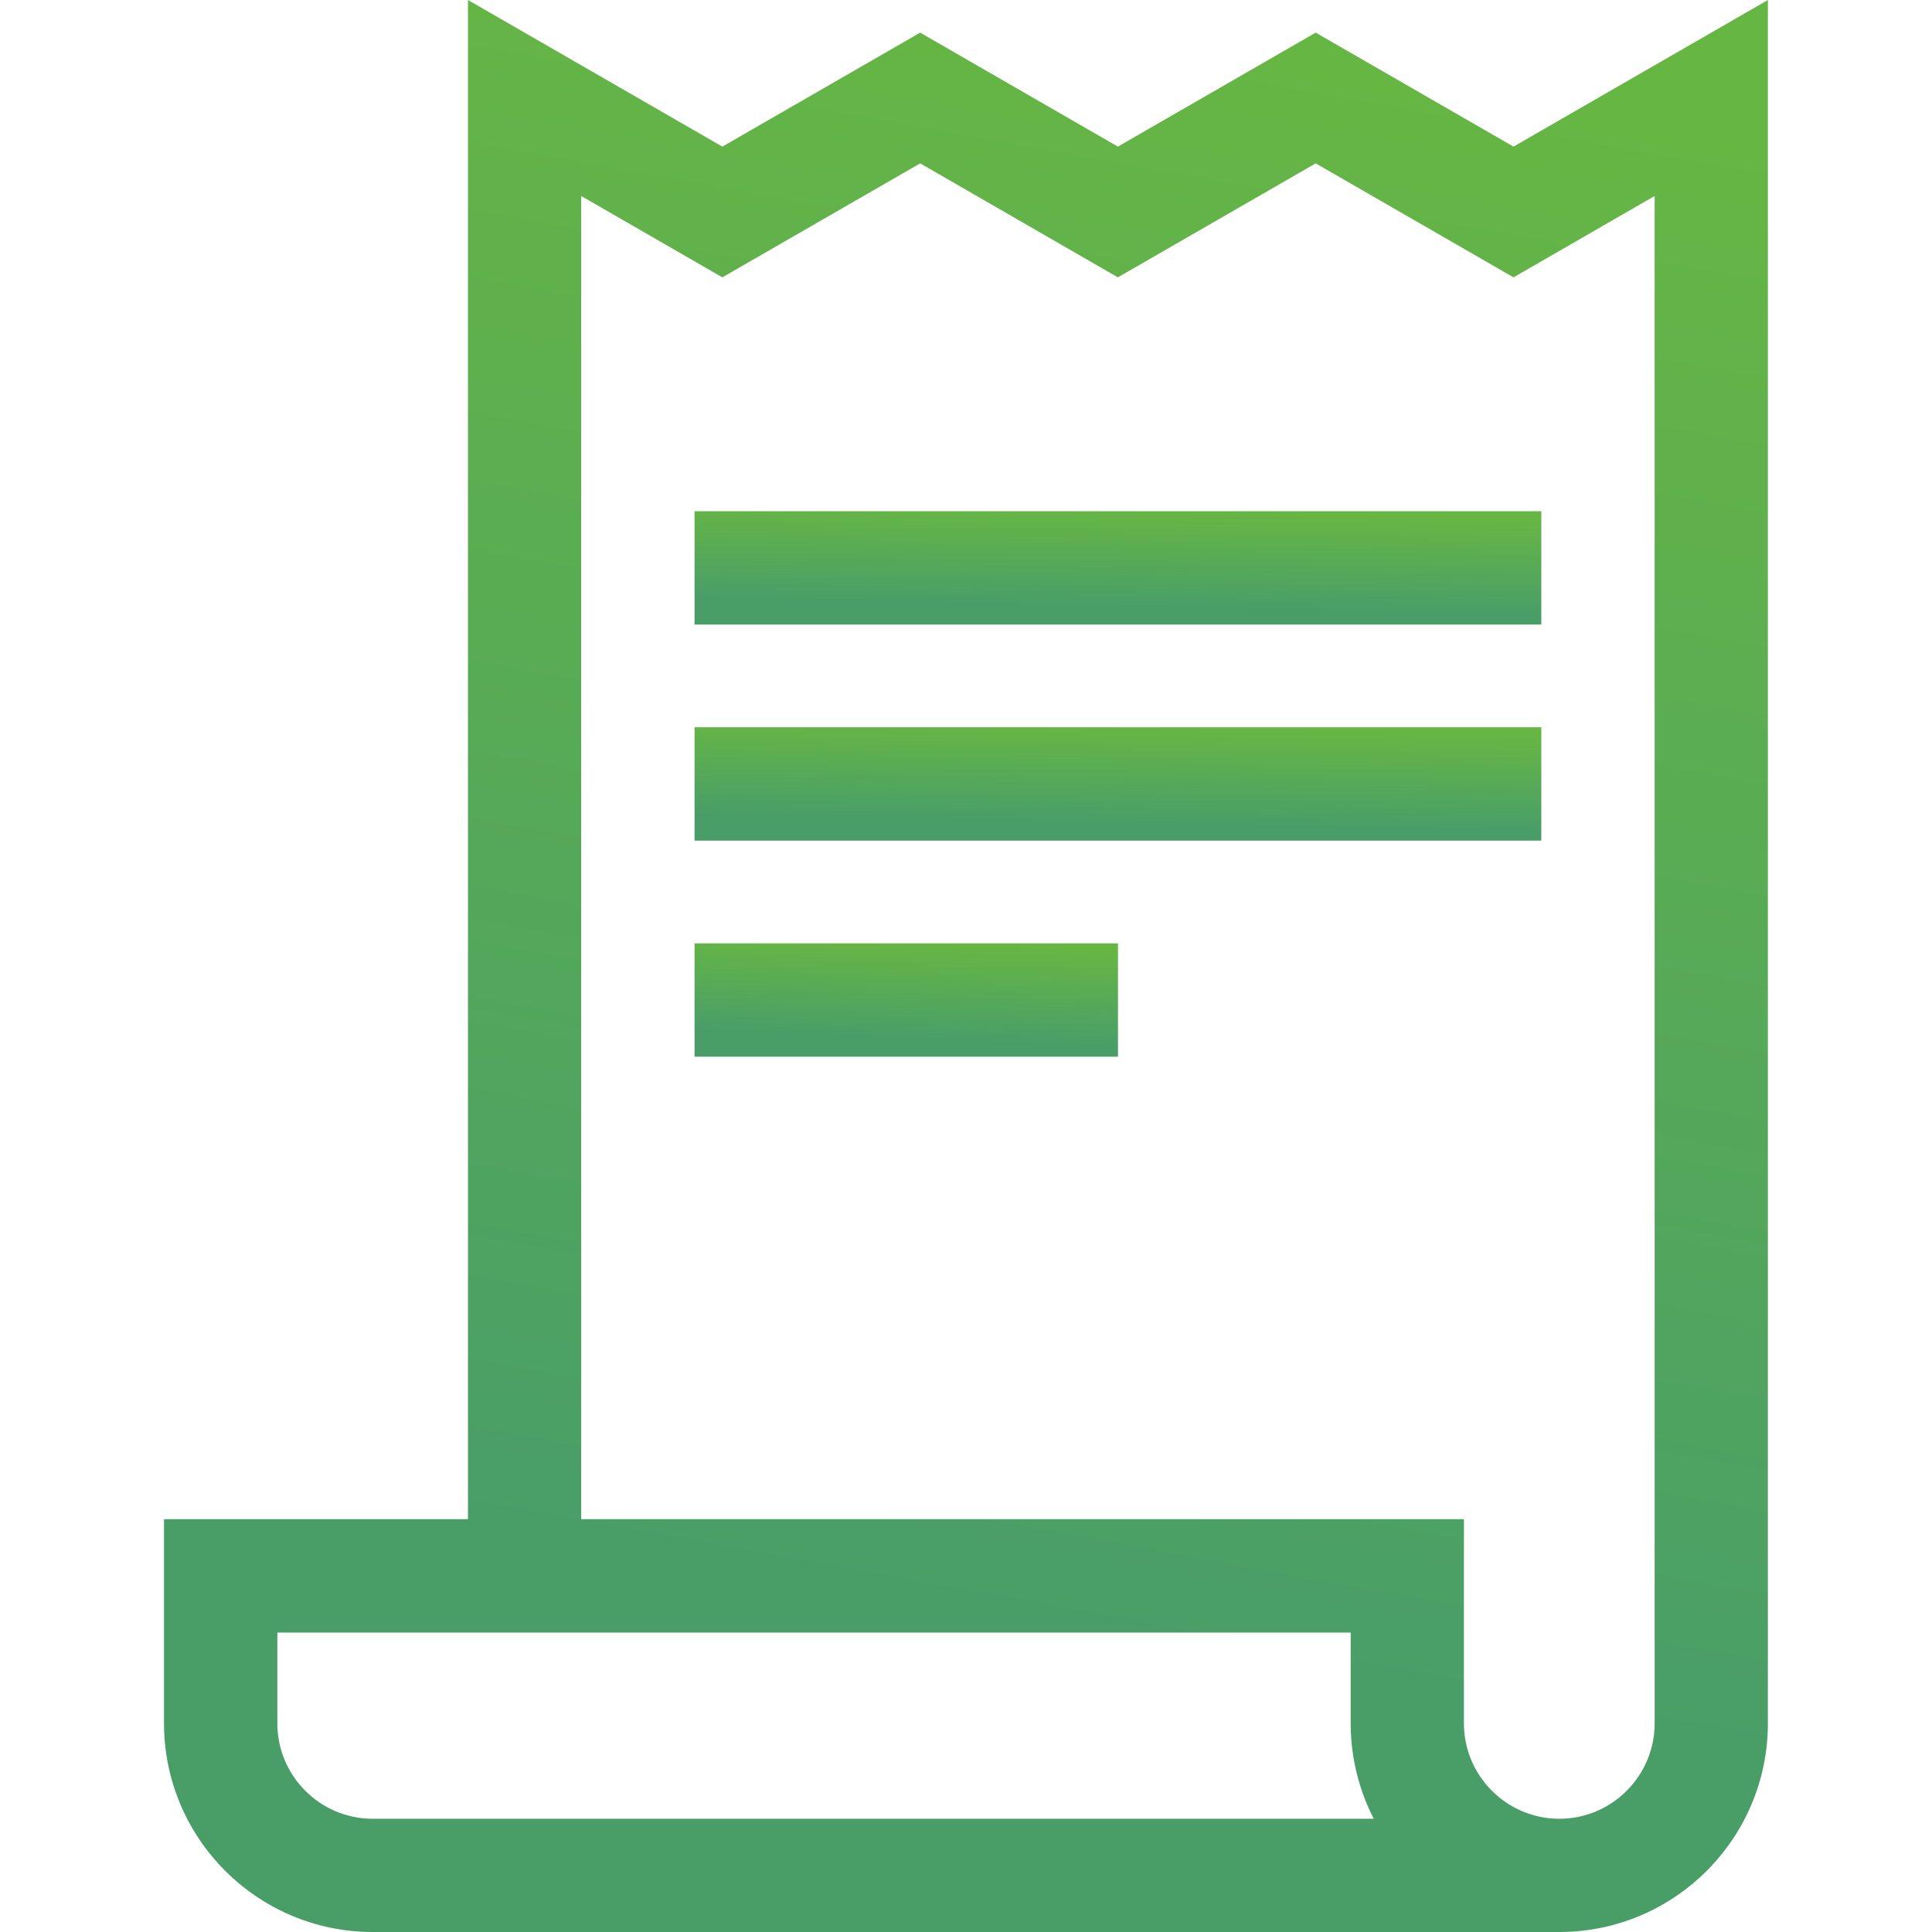<svg width="18" height="18" viewBox="0 0 18 18" fill="none" xmlns="http://www.w3.org/2000/svg">
<path d="M14.101 1.366L12.258 0.304L10.415 1.366L8.573 0.304L6.73 1.366L4.36 0V14.154H1.528V16.056C1.528 17.128 2.4 18 3.472 18H14.528C15.599 18 16.471 17.128 16.471 16.056V0L14.101 1.366ZM3.472 16.945C2.982 16.945 2.584 16.546 2.584 16.056V15.21H12.584V16.056C12.584 16.376 12.662 16.678 12.799 16.945H3.472ZM14.528 16.945C14.038 16.945 13.639 16.546 13.639 16.056V14.154H5.415V1.826L6.73 2.584L8.573 1.522L10.415 2.584L12.258 1.522L14.101 2.584L15.416 1.826V16.056C15.416 16.546 15.017 16.945 14.528 16.945Z" fill="url(#paint0_linear)"/>
<path d="M14.36 4.763H6.471V5.819H14.36V4.763Z" fill="url(#paint1_linear)"/>
<path d="M14.36 6.776H6.471V7.832H14.36V6.776Z" fill="url(#paint2_linear)"/>
<path d="M10.416 8.789H6.471V9.845H10.416V8.789Z" fill="url(#paint3_linear)"/>
<defs>
<linearGradient id="paint0_linear" x1="7.565" y1="14.808" x2="10.228" y2="0.176" gradientUnits="userSpaceOnUse">
<stop stop-color="#499E68"/>
<stop offset="1" stop-color="#66B644"/>
</linearGradient>
<linearGradient id="paint1_linear" x1="9.658" y1="5.631" x2="9.676" y2="4.745" gradientUnits="userSpaceOnUse">
<stop stop-color="#499E68"/>
<stop offset="1" stop-color="#66B644"/>
</linearGradient>
<linearGradient id="paint2_linear" x1="9.658" y1="7.645" x2="9.676" y2="6.759" gradientUnits="userSpaceOnUse">
<stop stop-color="#499E68"/>
<stop offset="1" stop-color="#66B644"/>
</linearGradient>
<linearGradient id="paint3_linear" x1="8.065" y1="9.657" x2="8.1" y2="8.772" gradientUnits="userSpaceOnUse">
<stop stop-color="#499E68"/>
<stop offset="1" stop-color="#66B644"/>
</linearGradient>
</defs>
</svg>

